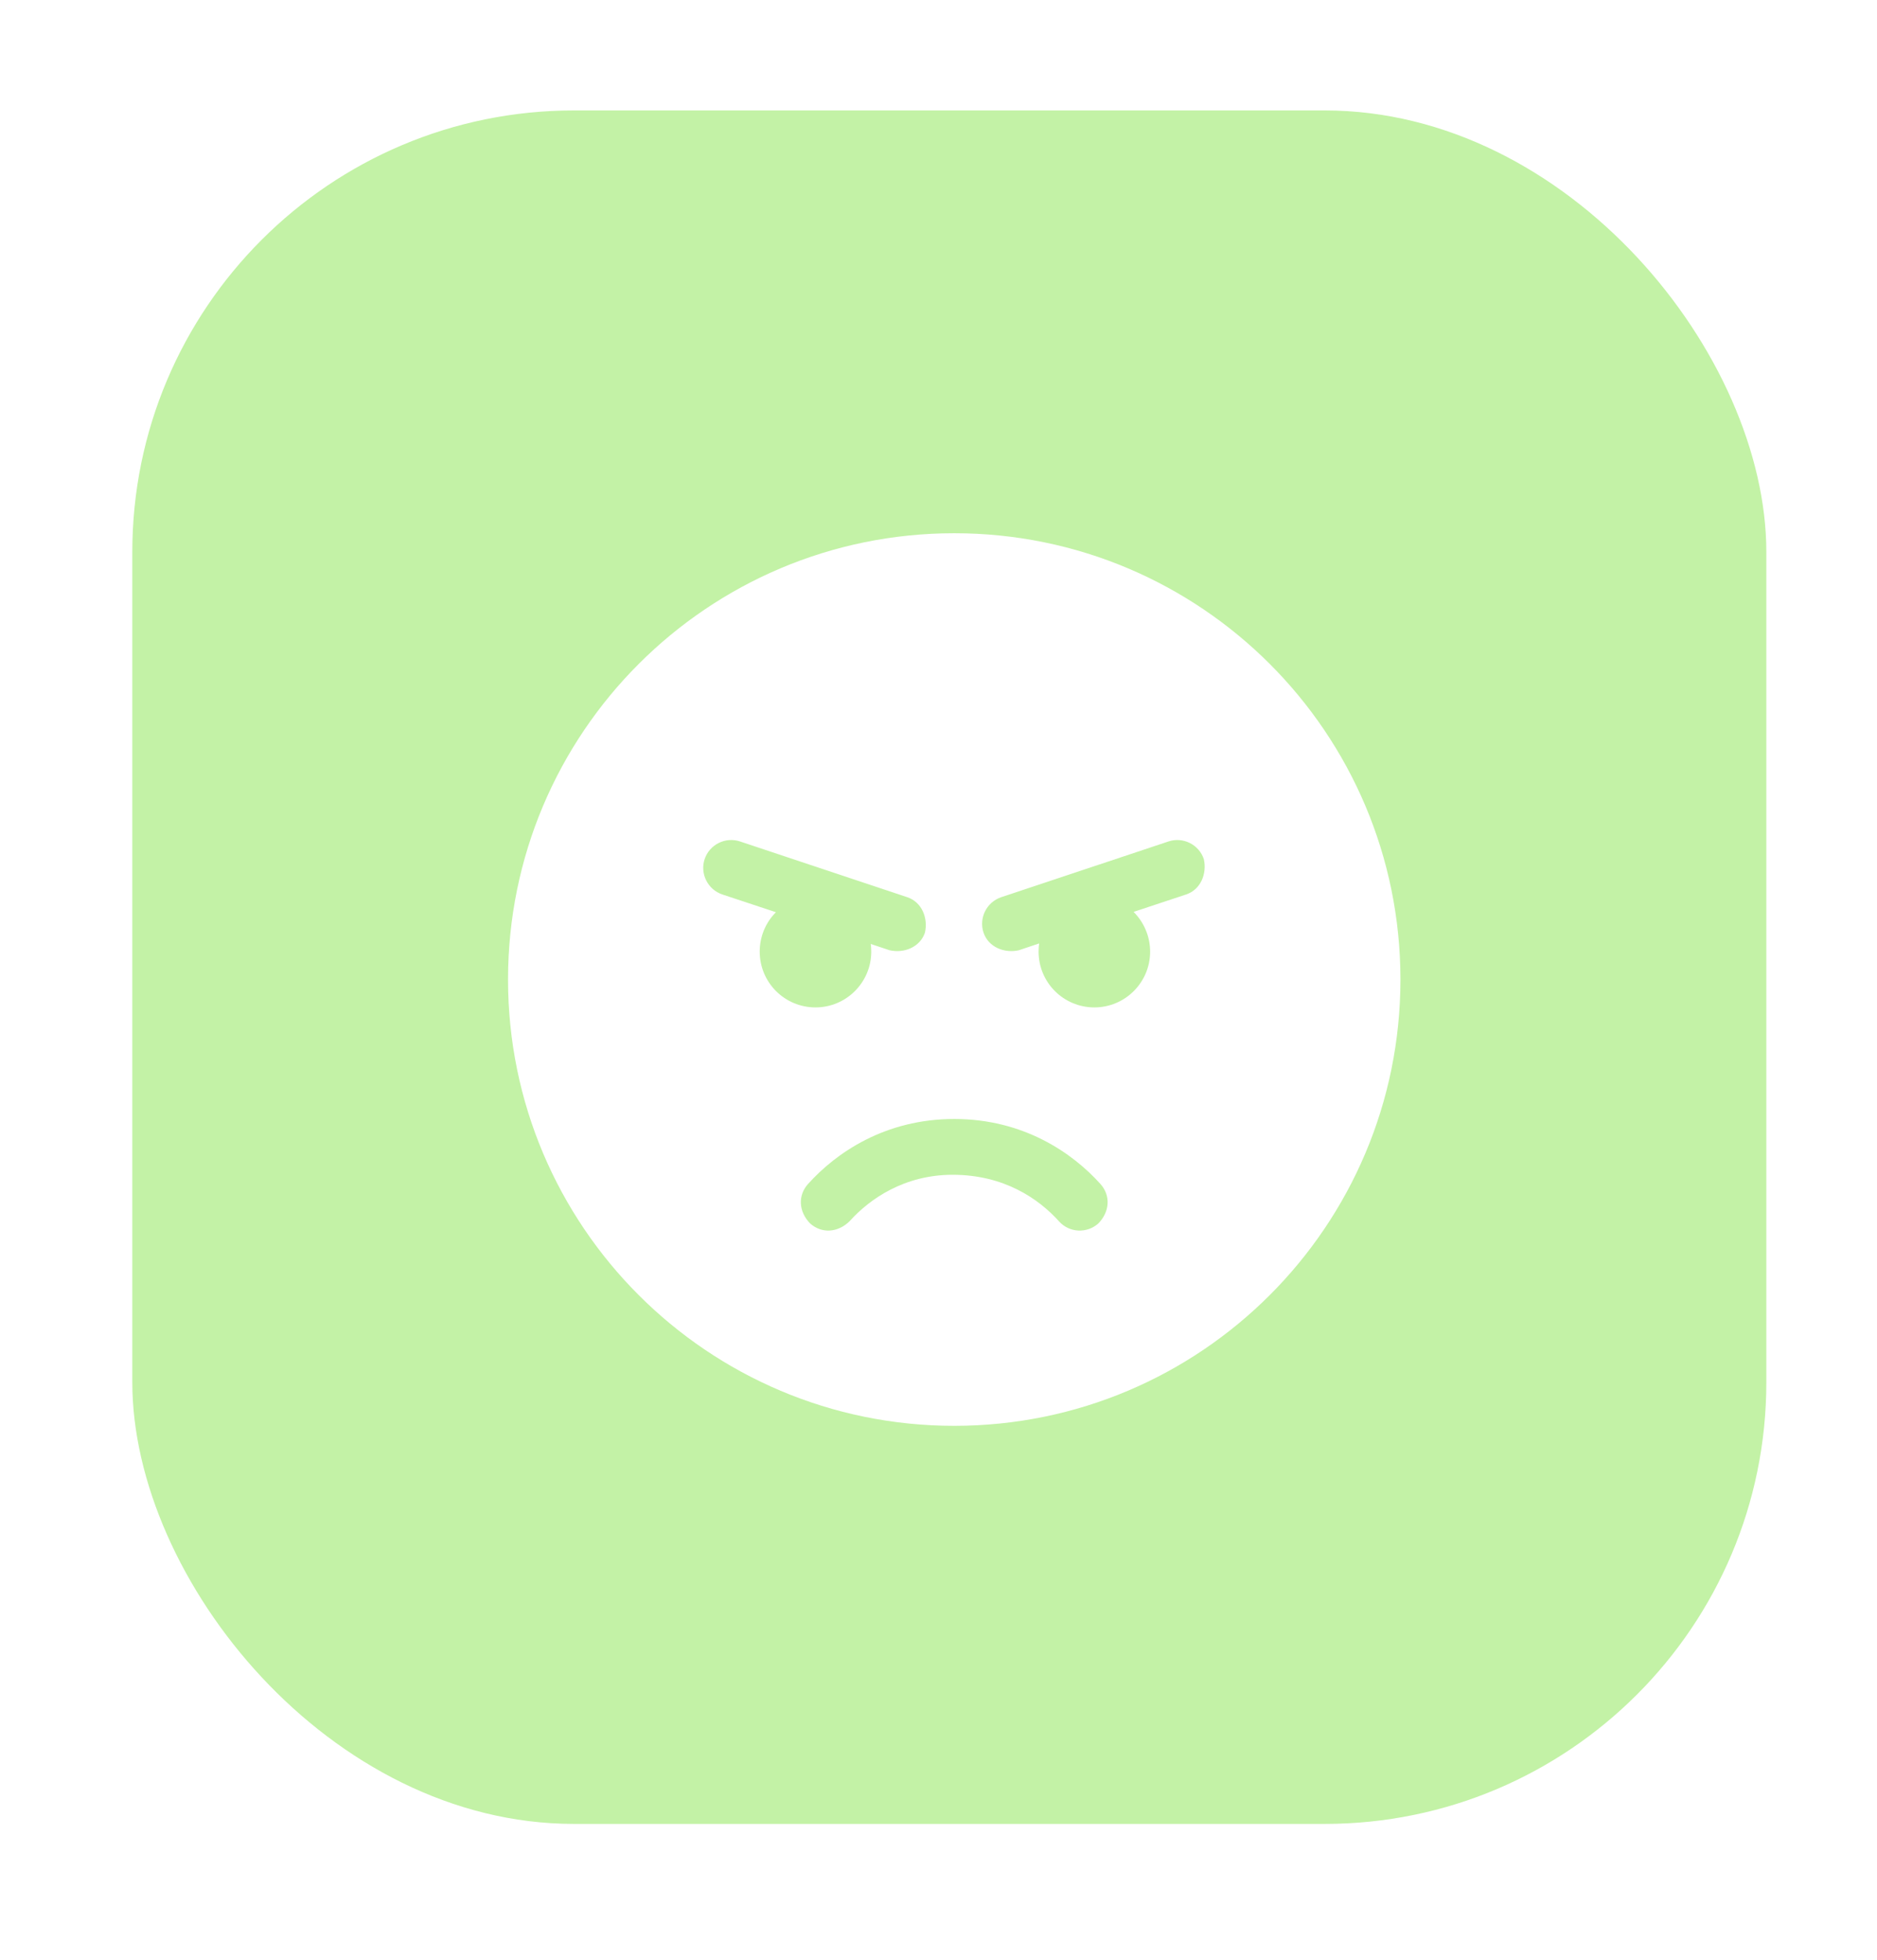 <svg width="68" height="71" viewBox="0 0 68 71" fill="none" xmlns="http://www.w3.org/2000/svg">
<g filter="url(#filter0_d_1134_1899)">
<rect x="4.793" width="59.198" height="62.063" rx="16" fill="#C3F2A6"/>
<g clip-path="url(#clip0_1134_1899)">
<path d="M50.735 31.479C50.735 40.407 43.499 47.644 34.57 47.644C25.642 47.644 18.405 40.407 18.405 31.479C18.405 22.55 25.642 15.314 34.57 15.314C43.499 15.314 50.735 22.55 50.735 31.479ZM39.868 38.886C38.851 37.755 37.077 36.53 34.57 36.53C32.063 36.53 30.289 37.755 29.272 38.886C28.9 39.302 28.931 39.883 29.348 40.313C29.765 40.685 30.346 40.654 30.775 40.237C31.514 39.416 32.77 38.551 34.513 38.551C36.37 38.551 37.626 39.416 38.365 40.237C38.738 40.654 39.375 40.685 39.792 40.313C40.209 39.883 40.24 39.302 39.868 38.886ZM29.544 32.489C30.655 32.489 31.564 31.586 31.564 30.468C31.564 30.374 31.558 30.279 31.546 30.191L32.227 30.418C32.758 30.538 33.333 30.304 33.509 29.78C33.629 29.25 33.396 28.675 32.871 28.498L26.81 26.478C26.279 26.301 25.705 26.591 25.528 27.116C25.351 27.646 25.642 28.221 26.166 28.397L28.11 29.041C27.744 29.408 27.523 29.913 27.523 30.468C27.523 31.586 28.426 32.489 29.544 32.489ZM41.068 29.029L42.974 28.397C43.499 28.221 43.732 27.646 43.612 27.116C43.435 26.591 42.861 26.301 42.331 26.478L36.269 28.498C35.745 28.675 35.454 29.25 35.631 29.78C35.808 30.304 36.382 30.538 36.913 30.418L37.645 30.172C37.633 30.267 37.626 30.367 37.626 30.468C37.626 31.586 38.529 32.489 39.647 32.489C40.758 32.489 41.667 31.586 41.667 30.468C41.667 29.907 41.434 29.395 41.068 29.029Z" fill="white"/>
</g>
</g>
<defs>
<filter id="filter0_d_1134_1899" x="0.793" y="0" width="67.198" height="70.063" filterUnits="userSpaceOnUse" color-interpolation-filters="sRGB">
<feFlood flood-opacity="0" result="BackgroundImageFix"/>
<feColorMatrix in="SourceAlpha" type="matrix" values="0 0 0 0 0 0 0 0 0 0 0 0 0 0 0 0 0 0 127 0" result="hardAlpha"/>
<feOffset dy="4"/>
<feGaussianBlur stdDeviation="2"/>
<feComposite in2="hardAlpha" operator="out"/>
<feColorMatrix type="matrix" values="0 0 0 0 0 0 0 0 0 0 0 0 0 0 0 0 0 0 0.25 0"/>
<feBlend mode="normal" in2="BackgroundImageFix" result="effect1_dropShadow_1134_1899"/>
<feBlend mode="normal" in="SourceGraphic" in2="effect1_dropShadow_1134_1899" result="shape"/>
</filter>
<clipPath id="clip0_1134_1899">
<rect width="32.33" height="32.33" fill="white" transform="translate(18.405 15.314)"/>
</clipPath>
</defs>
</svg>
